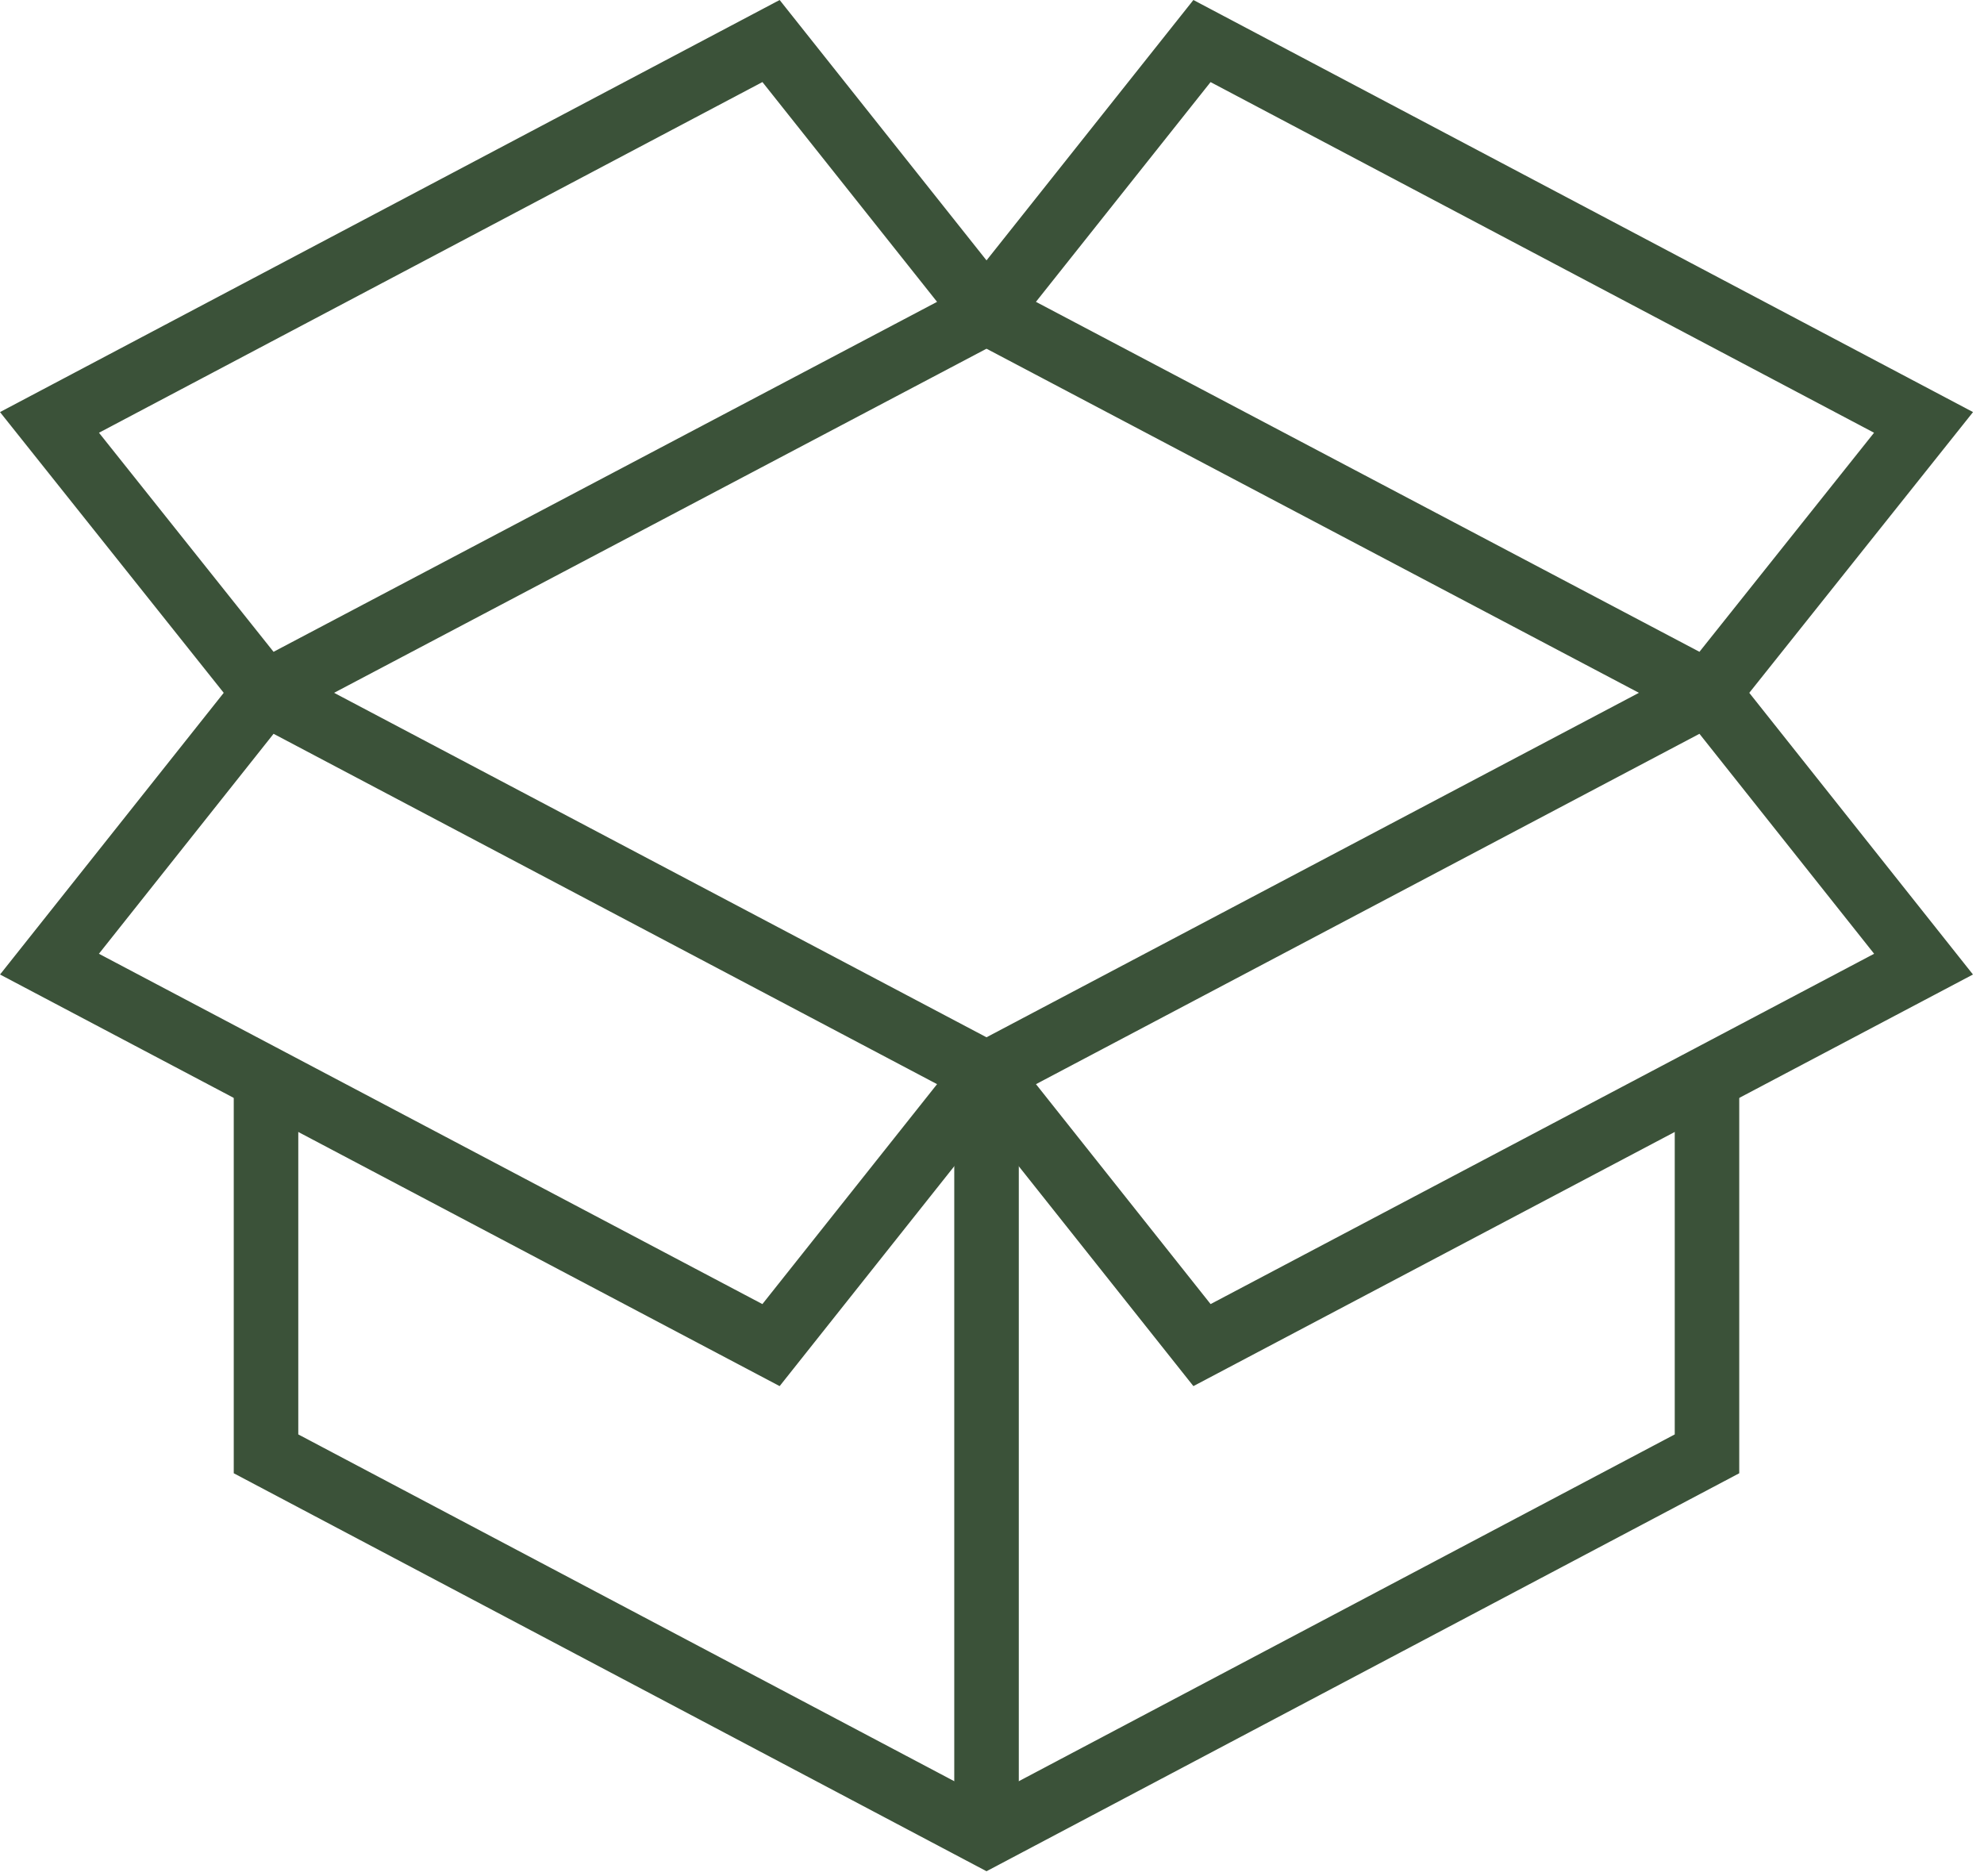 <svg width="55" height="52" viewBox="0 0 55 52" fill="none" xmlns="http://www.w3.org/2000/svg">
<path d="M27.348 51.876L6.48 40.843V29.877H8.269V39.766L27.348 49.853L46.427 39.766V29.877H48.215V40.843L27.348 51.876Z" fill="#3B5239"/>
<path d="M21.613 38.427L0.001 27.016L7.106 18.069L28.718 29.48L21.613 38.427ZM2.742 26.441L21.135 36.153L25.977 30.056L7.584 20.343L2.742 26.441Z" fill="#3B5239"/>
<path d="M33.083 38.427L25.977 29.48L47.589 18.069L54.694 27.016L33.083 38.427ZM28.719 30.056L33.56 36.153L51.954 26.441L47.112 20.343L28.719 30.056Z" fill="#3B5239"/>
<path d="M47.588 20.343L25.977 8.944L33.083 0L54.696 11.424L47.588 20.343ZM28.718 8.368L47.112 18.07L51.952 11.997L33.559 2.276L28.718 8.368Z" fill="#3B5239"/>
<path d="M7.107 20.343L0 11.424L21.613 0L28.719 8.944L7.107 20.343ZM2.744 11.997L7.583 18.07L25.977 8.368L21.136 2.275L2.744 11.997Z" fill="#3B5239"/>
<path d="M28.243 29.757H26.454V50.863H28.243V29.757Z" fill="#3B5239"/>
</svg>
